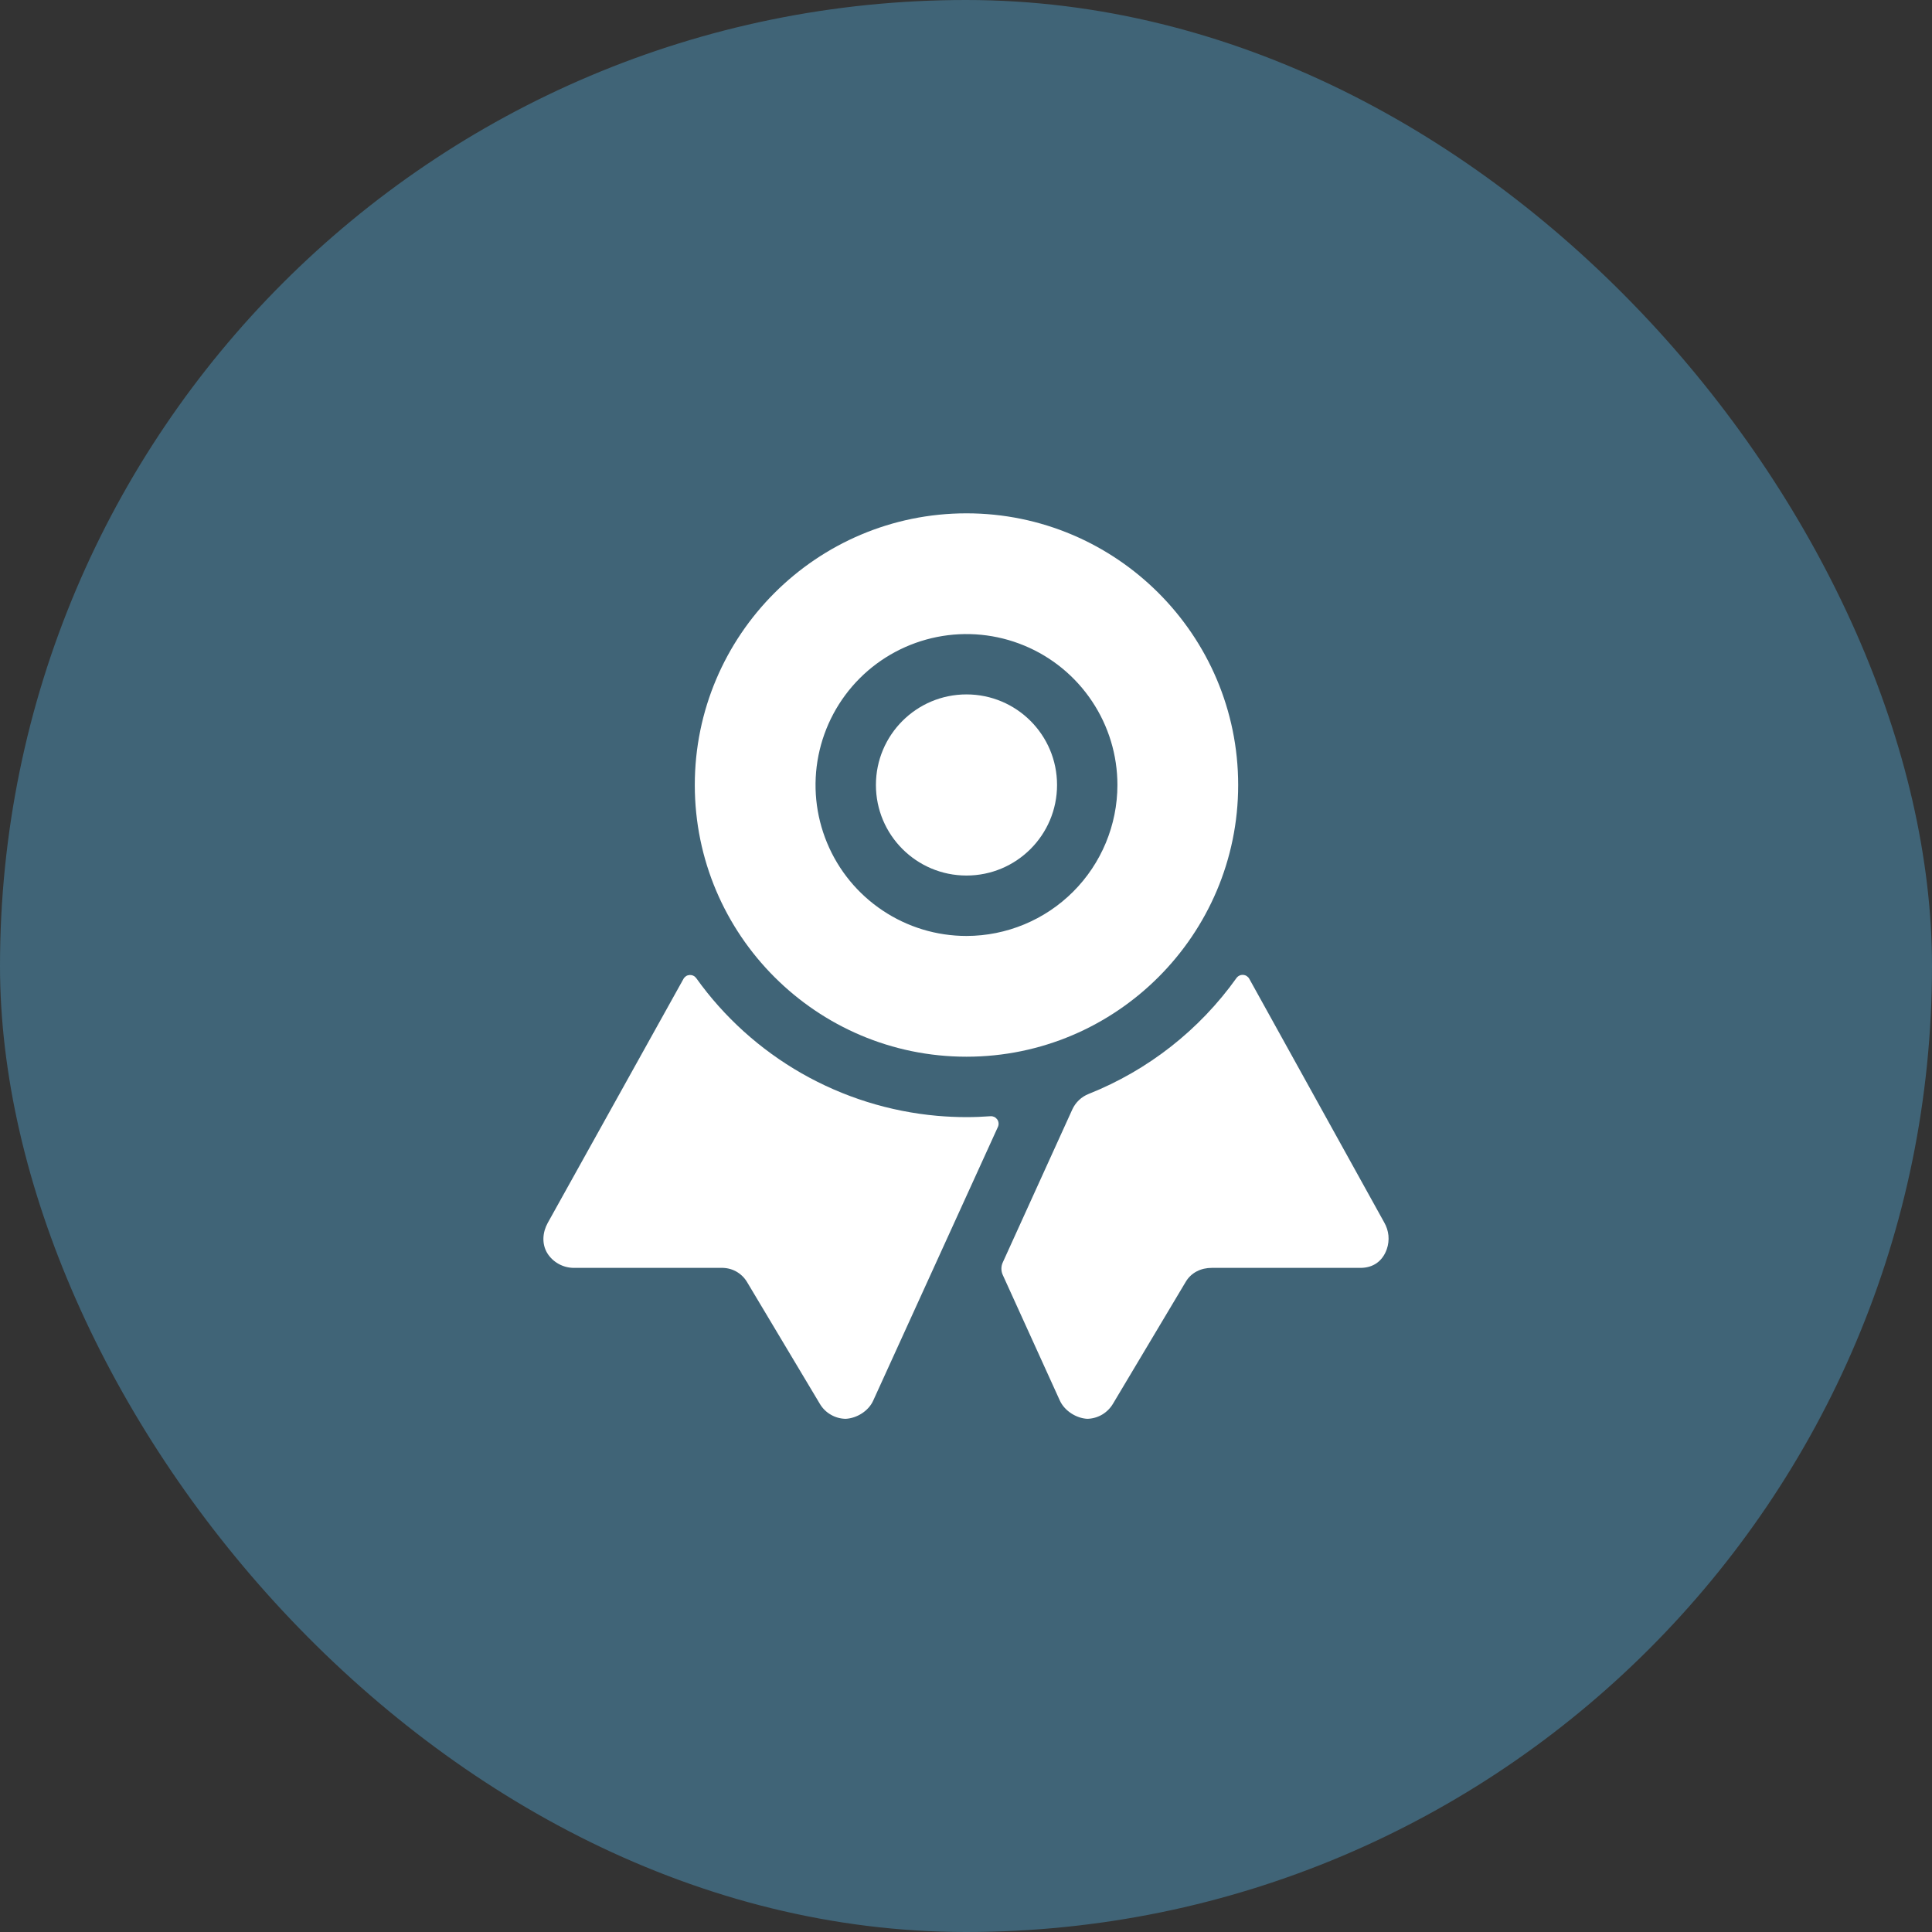 <svg width="40" height="40" viewBox="0 0 40 40" fill="none" xmlns="http://www.w3.org/2000/svg">
<rect x="0" y="0" width="40" height="40" fill="#333333" stroke="none"/>
<rect width="40" height="40" rx="20" fill="#406477"/>
<path d="M20.508 23.11C20.343 23.122 20.177 23.129 20.009 23.129C19.804 23.129 19.602 23.119 19.403 23.102C18.415 23.014 17.458 22.714 16.598 22.223C15.737 21.731 14.992 21.059 14.416 20.253C14.4 20.231 14.38 20.213 14.356 20.202C14.332 20.19 14.306 20.185 14.28 20.186C14.253 20.188 14.227 20.195 14.205 20.209C14.183 20.224 14.164 20.243 14.151 20.266L11.339 25.321C11.232 25.516 11.215 25.75 11.328 25.941C11.386 26.036 11.468 26.114 11.566 26.168C11.663 26.222 11.772 26.25 11.884 26.25H14.93C15.037 26.247 15.142 26.271 15.235 26.321C15.329 26.372 15.407 26.446 15.463 26.537L16.973 29.063C17.028 29.157 17.106 29.235 17.2 29.289C17.294 29.344 17.401 29.374 17.51 29.375C17.742 29.363 17.982 29.212 18.078 29L20.661 23.331C20.672 23.306 20.677 23.279 20.674 23.252C20.672 23.225 20.662 23.199 20.647 23.177C20.631 23.155 20.61 23.137 20.586 23.125C20.562 23.114 20.535 23.108 20.508 23.11ZM28.658 25.308L25.864 20.263C25.851 20.24 25.832 20.221 25.81 20.207C25.788 20.193 25.762 20.185 25.736 20.183C25.71 20.182 25.683 20.187 25.66 20.199C25.636 20.21 25.616 20.227 25.6 20.249C24.832 21.325 23.77 22.158 22.541 22.648C22.39 22.707 22.268 22.823 22.201 22.97L20.761 26.138C20.742 26.178 20.733 26.222 20.733 26.267C20.733 26.311 20.742 26.355 20.761 26.396L21.943 28.997C22.039 29.208 22.279 29.363 22.511 29.375C22.619 29.373 22.726 29.342 22.82 29.287C22.913 29.231 22.991 29.153 23.046 29.058L24.551 26.536C24.664 26.346 24.868 26.249 25.089 26.25H28.166C28.427 26.25 28.624 26.115 28.713 25.86C28.744 25.77 28.755 25.673 28.746 25.578C28.736 25.483 28.706 25.391 28.658 25.308Z" fill="white"/>
<path d="M20.01 18.127C21.046 18.127 21.885 17.287 21.885 16.252C21.885 15.216 21.046 14.377 20.01 14.377C18.974 14.377 18.135 15.216 18.135 16.252C18.135 17.287 18.974 18.127 20.01 18.127Z" fill="white"/>
<path d="M20.01 10.628C16.908 10.628 14.385 13.151 14.385 16.253C14.385 19.355 16.909 21.878 20.01 21.878C23.111 21.878 25.635 19.355 25.635 16.253C25.635 13.151 23.112 10.628 20.01 10.628ZM20.01 19.378C19.392 19.378 18.788 19.195 18.274 18.851C17.76 18.508 17.359 18.02 17.123 17.449C16.886 16.878 16.824 16.25 16.945 15.643C17.066 15.037 17.363 14.48 17.8 14.043C18.237 13.606 18.794 13.309 19.4 13.188C20.006 13.067 20.635 13.129 21.206 13.366C21.777 13.602 22.265 14.003 22.608 14.517C22.952 15.031 23.135 15.635 23.135 16.253C23.134 17.081 22.804 17.876 22.218 18.462C21.633 19.047 20.838 19.377 20.01 19.378Z" fill="white"/>
</svg>

